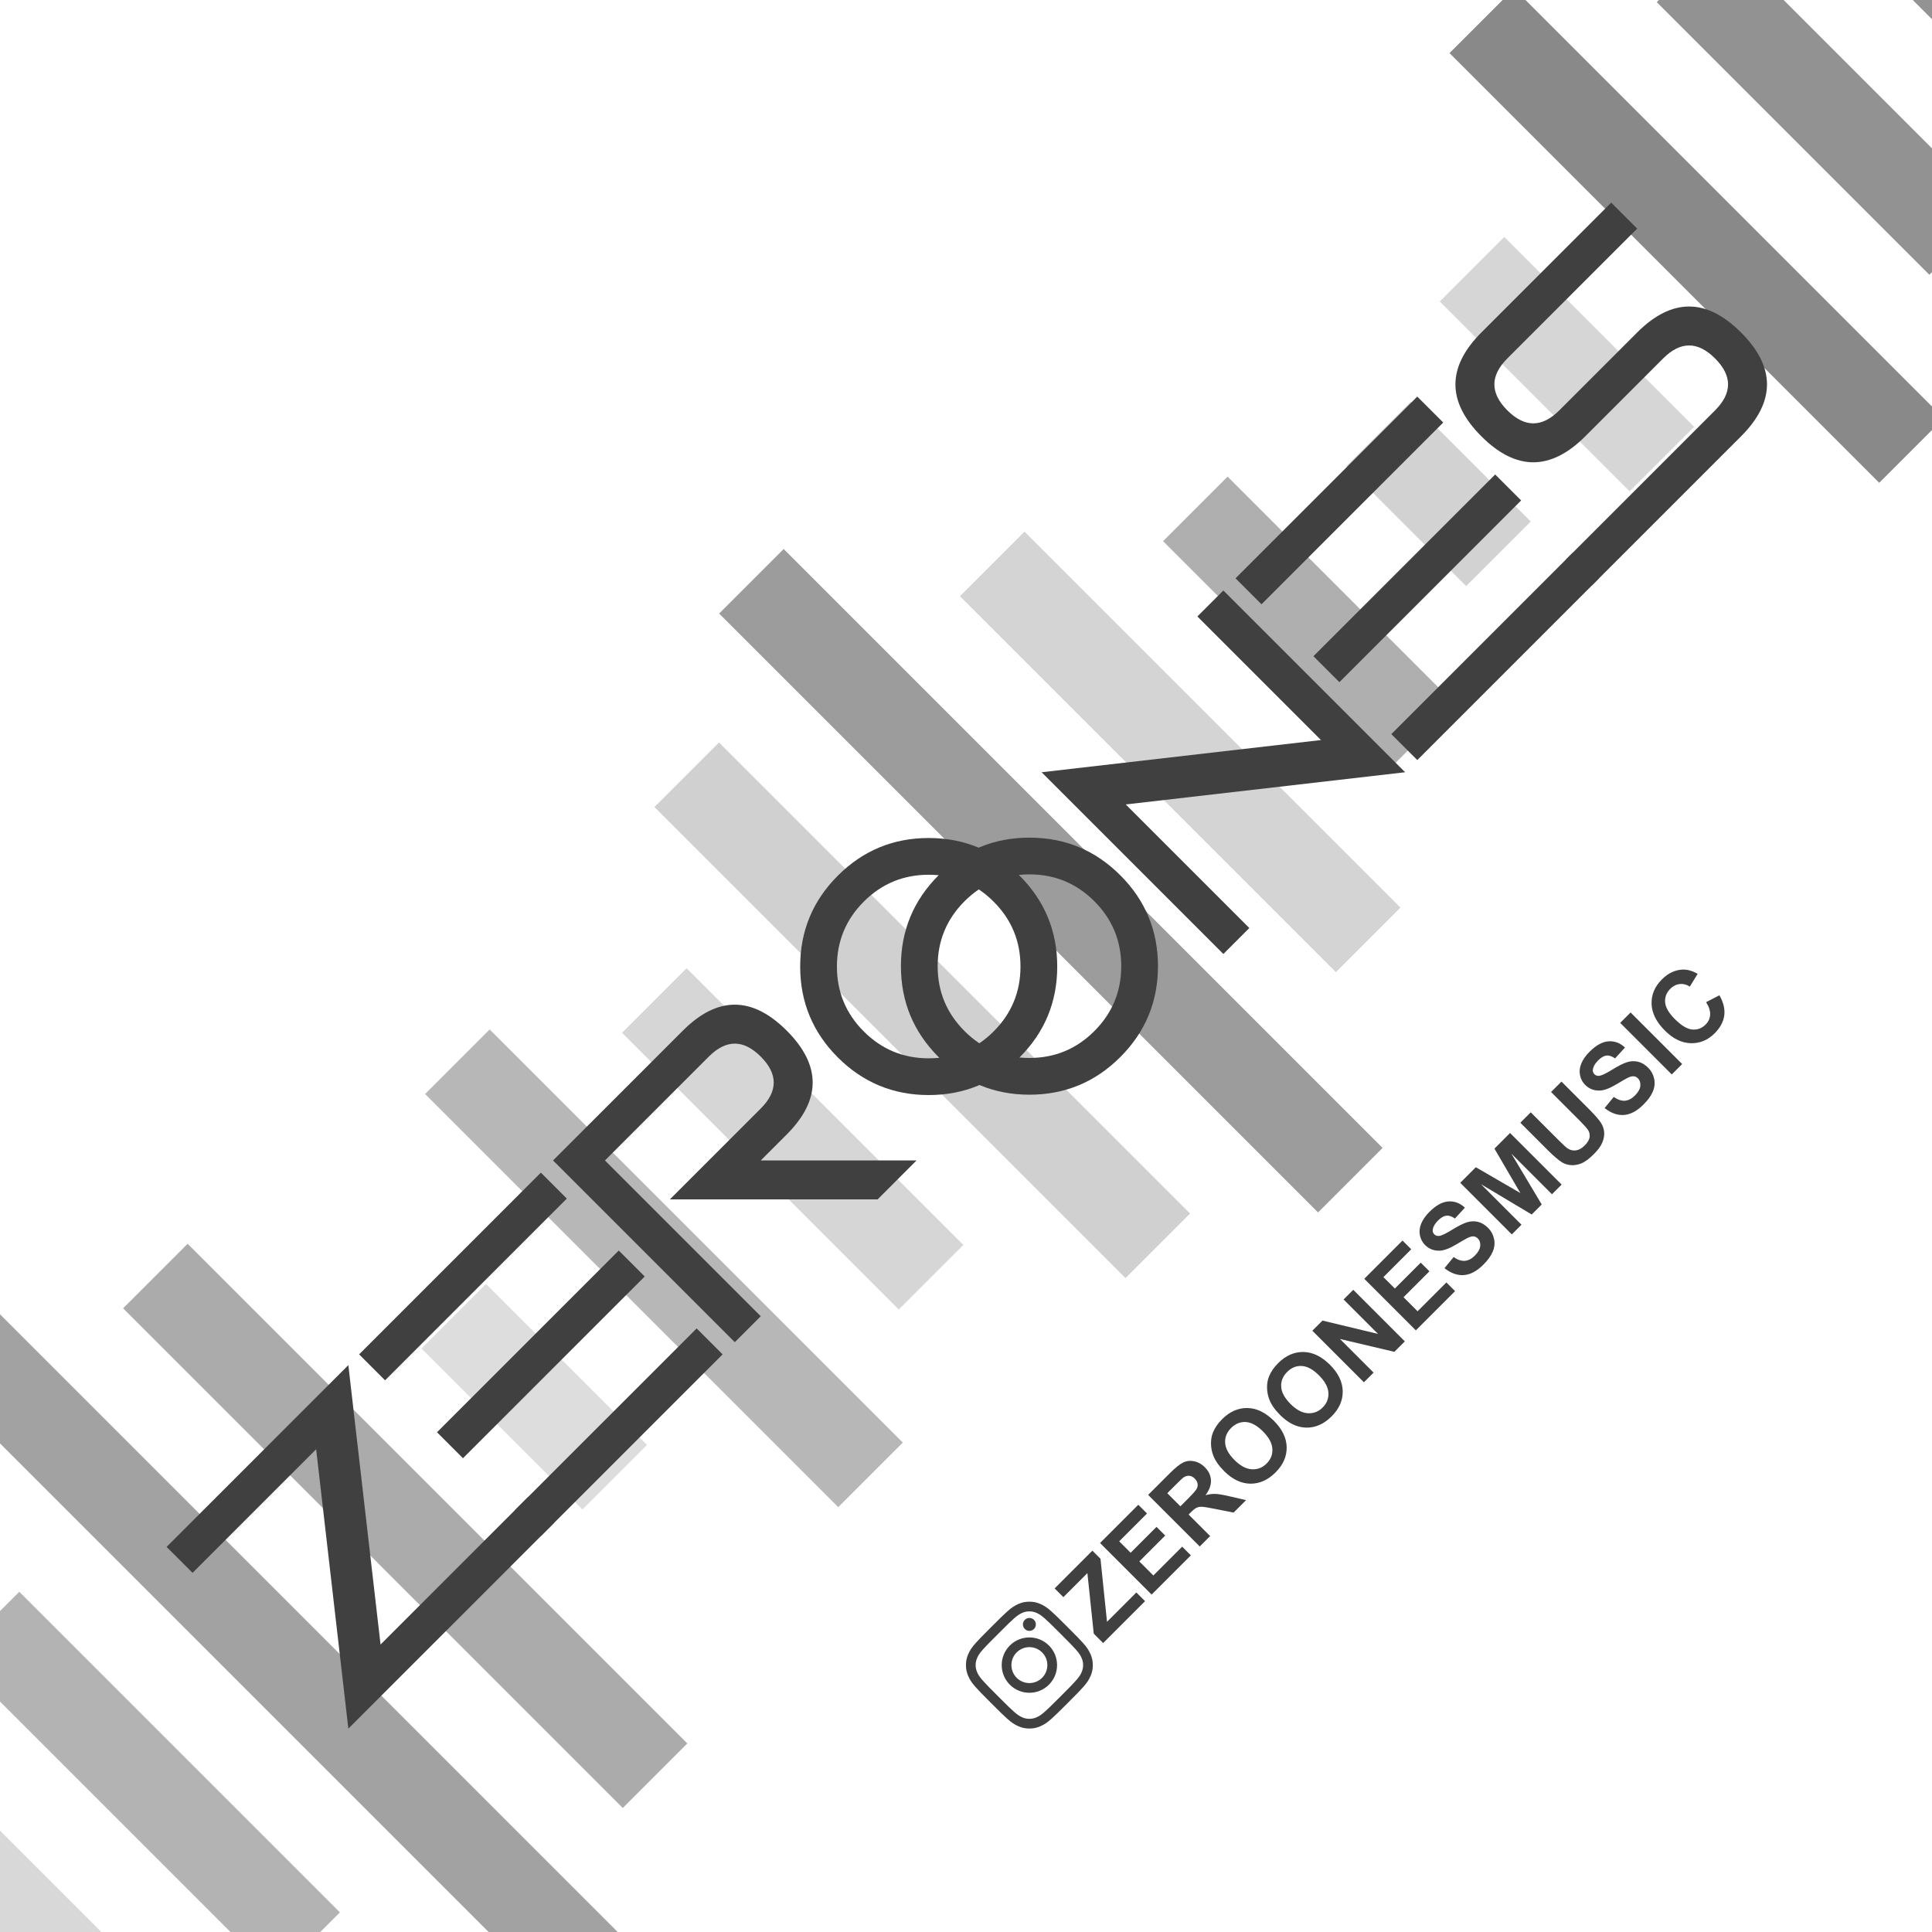 <?xml version="1.0" encoding="UTF-8" standalone="no"?>
<!DOCTYPE svg PUBLIC "-//W3C//DTD SVG 1.1//EN" "http://www.w3.org/Graphics/SVG/1.1/DTD/svg11.dtd">
<svg width="100%" height="100%" viewBox="0 0 1000 1000" version="1.1" xmlns="http://www.w3.org/2000/svg" xmlns:xlink="http://www.w3.org/1999/xlink" xml:space="preserve" style="fill-rule:evenodd;clip-rule:evenodd;stroke-linejoin:round;stroke-miterlimit:1.414;">
    <g transform="matrix(1.069,-1.069,1.069,1.069,-558.43,489.309)">
        <g transform="matrix(1.008,0,0,0.506,-49.899,304.494)">
            <rect x="65" y="309" width="31" height="154" style="fill:rgb(216,216,216);"/>
        </g>
        <g transform="matrix(1.008,0,0,1.008,12.601,110.887)">
            <rect x="65" y="309" width="31" height="154" style="fill:rgb(179,179,179);"/>
        </g>
        <g transform="matrix(1.008,0,0,2.481,75.101,-457.481)">
            <rect x="65" y="309" width="31" height="154" style="fill:rgb(162,162,162);"/>
        </g>
        <g transform="matrix(1.008,0,0,1.571,137.601,-106.571)">
            <rect x="65" y="309" width="31" height="154" style="fill:rgb(171,171,171);"/>
        </g>
        <g transform="matrix(1.008,0,0,0.506,200.101,304.494)">
            <rect x="65" y="309" width="31" height="154" style="fill:rgb(221,221,221);"/>
        </g>
        <g transform="matrix(1.008,0,0,1.299,262.601,-1.299)">
            <rect x="65" y="309" width="31" height="154" style="fill:rgb(183,183,183);"/>
        </g>
        <g transform="matrix(1.008,0,0,0.87,325.101,164.13)">
            <rect x="65" y="309" width="31" height="154" style="fill:rgb(214,214,214);"/>
        </g>
        <g transform="matrix(1.008,0,0,1.481,387.601,-71.481)">
            <rect x="65" y="309" width="31" height="154" style="fill:rgb(208,208,208);"/>
        </g>
        <g transform="matrix(1.008,0,0,1.883,450.101,-226.883)">
            <rect x="65" y="309" width="31" height="154" style="fill:rgb(156,156,156);"/>
        </g>
        <g transform="matrix(1.008,0,0,1.182,512.601,43.818)">
            <rect x="65" y="309" width="31" height="154" style="fill:rgb(212,212,212);"/>
        </g>
        <g transform="matrix(1.008,0,0,0.714,575.101,224.286)">
            <rect x="65" y="309" width="31" height="154" style="fill:rgb(175,175,175);"/>
        </g>
        <g transform="matrix(1.008,0,0,0.377,637.601,354.623)">
            <rect x="65" y="309" width="31" height="154" style="fill:rgb(210,210,210);"/>
        </g>
        <g transform="matrix(1.008,0,0,0.597,700.101,269.403)">
            <rect x="65" y="309" width="31" height="154" style="fill:rgb(214,214,214);"/>
        </g>
        <g transform="matrix(1.008,0,0,1.351,762.601,-21.351)">
            <rect x="65" y="309" width="31" height="154" style="fill:rgb(137,137,137);"/>
        </g>
        <g transform="matrix(1.008,0,0,0.857,825.101,169.143)">
            <rect x="65" y="309" width="31" height="154" style="fill:rgb(146,146,146);"/>
        </g>
        <g transform="matrix(1.008,0,0,0.597,887.601,269.403)">
            <rect x="65" y="309" width="31" height="154" style="fill:rgb(147,147,147);"/>
        </g>
    </g>
    <g transform="matrix(1,0,0,1,2.482,7.273)">
        <g transform="matrix(0.315,-0.315,0.315,0.315,162.888,569.485)">
            <path d="M854.307,461.585C854.307,502.827 839.73,538.024 810.577,567.178C781.423,596.332 746.226,610.908 704.984,610.908C663.743,610.908 628.545,596.332 599.391,567.178C570.238,538.024 555.661,502.827 555.661,461.585C555.661,420.344 570.238,385.146 599.391,355.993C628.545,326.839 663.743,312.262 704.984,312.262C746.226,312.262 781.423,326.839 810.577,355.993C839.73,385.146 854.307,420.344 854.307,461.585ZM704.984,354.926C675.546,354.926 650.41,365.343 629.576,386.177C608.742,407.011 598.325,432.147 598.325,461.585C598.325,491.023 608.742,516.159 629.576,536.993C650.41,557.828 675.546,568.245 704.984,568.245C734.422,568.245 759.558,557.828 780.392,536.993C801.226,516.159 811.643,491.023 811.643,461.585C811.643,432.147 801.226,407.011 780.392,386.177C759.558,365.343 734.422,354.926 704.984,354.926Z" style="fill:rgb(64,64,64);fill-rule:nonzero;"/>
            <g transform="matrix(1,0,0,1,-22.664,0)">
                <path d="M939.635,610.908L896.971,610.908L896.971,312.262L1152.95,515.342L1152.95,312.262L1195.62,312.262L1195.62,610.908L939.635,407.829L939.635,610.908Z" style="fill:rgb(64,64,64);fill-rule:nonzero;"/>
            </g>
            <g transform="matrix(1,0,0,1,-35.515,0)">
                <path d="M1228.47,312.262L1527.11,312.262L1527.11,354.926L1228.47,354.926L1228.47,312.262ZM1228.47,610.908L1228.47,568.245L1527.11,568.245L1527.11,610.908L1228.47,610.908ZM1228.47,440.253L1527.11,440.253L1527.11,482.917L1228.47,482.917L1228.47,440.253Z" style="fill:rgb(64,64,64);fill-rule:nonzero;"/>
            </g>
            <g transform="matrix(1,0,0,1,-58.178,1.13687e-13)">
                <path d="M1868.42,312.262L1868.42,354.926L1655.11,354.926C1626.66,354.926 1612.44,369.147 1612.44,397.59C1612.44,426.032 1626.66,440.253 1655.11,440.253L1783.1,440.253C1839.98,440.253 1868.42,468.696 1868.42,525.581C1868.42,582.466 1839.98,610.908 1783.1,610.908L1538.1,610.908L1538.1,568.245L1783.1,568.245C1811.54,568.245 1825.76,554.023 1825.76,525.581C1825.76,497.138 1811.54,482.917 1783.1,482.917L1655.11,482.917C1598.22,482.917 1569.78,454.475 1569.78,397.59C1569.78,340.705 1598.22,312.262 1655.11,312.262L1868.42,312.262Z" style="fill:rgb(64,64,64);fill-rule:nonzero;"/>
            </g>
        </g>
        <g transform="matrix(0.315,-0.315,0.315,0.315,-189.648,870.065)">
            <path d="M894.027,568.245L894.027,610.908L555.661,610.908L758.74,354.926L555.661,354.926L555.661,312.262L854.307,312.262L651.228,568.245L894.027,568.245Z" style="fill:rgb(64,64,64);fill-rule:nonzero;"/>
            <g transform="matrix(1,0,0,1,-24.976,0)">
                <path d="M896.971,312.262L1195.62,312.262L1195.62,354.926L896.971,354.926L896.971,312.262ZM896.971,610.908L896.971,568.245L1195.62,568.245L1195.62,610.908L896.971,610.908ZM896.971,440.253L1195.62,440.253L1195.62,482.917L896.971,482.917L896.971,440.253Z" style="fill:rgb(64,64,64);fill-rule:nonzero;"/>
            </g>
            <g transform="matrix(1,0,0,1,-47.64,0)">
                <path d="M1280.94,610.908L1238.28,610.908L1238.28,312.262L1451.6,312.262C1508.48,312.262 1536.93,340.705 1536.93,397.59C1536.93,454.475 1508.48,482.917 1451.6,482.917L1408.94,482.917L1536.93,610.908L1472.93,610.908L1302.28,440.253L1451.6,440.253C1480.04,440.253 1494.26,426.032 1494.26,397.59C1494.26,369.147 1480.04,354.926 1451.6,354.926L1280.94,354.926L1280.94,610.908Z" style="fill:rgb(64,64,64);fill-rule:nonzero;"/>
            </g>
            <g transform="matrix(1,0,0,1,-70.304,0)">
                <path d="M1878.24,461.585C1878.24,502.827 1863.66,538.024 1834.51,567.178C1805.35,596.332 1770.15,610.908 1728.91,610.908C1687.67,610.908 1652.47,596.332 1623.32,567.178C1594.17,538.024 1579.59,502.827 1579.59,461.585C1579.59,420.344 1594.17,385.146 1623.32,355.993C1652.47,326.839 1687.67,312.262 1728.91,312.262C1770.15,312.262 1805.35,326.839 1834.51,355.993C1863.66,385.146 1878.24,420.344 1878.24,461.585ZM1728.91,354.926C1699.48,354.926 1674.34,365.343 1653.51,386.177C1632.67,407.011 1622.25,432.147 1622.25,461.585C1622.25,491.023 1632.67,516.159 1653.51,536.993C1674.34,557.828 1699.48,568.245 1728.91,568.245C1758.35,568.245 1783.49,557.828 1804.32,536.993C1825.16,516.159 1835.57,491.023 1835.57,461.585C1835.57,432.147 1825.16,407.011 1804.32,386.177C1783.49,365.343 1758.35,354.926 1728.91,354.926Z" style="fill:rgb(64,64,64);fill-rule:nonzero;"/>
            </g>
        </g>
    </g>
    <g transform="matrix(1,0,0,1,21.591,34.989)">
        <g transform="matrix(0.411,-0.411,0.411,0.411,456.966,826.869)">
            <path d="M66.004,18C52.968,18 51.332,18.057 46.212,18.29C41.102,18.524 37.614,19.333 34.562,20.52C31.405,21.746 28.727,23.386 26.059,26.055C23.389,28.723 21.749,31.401 20.519,34.557C19.329,37.61 18.519,41.099 18.289,46.207C18.06,51.327 18,52.964 18,66C18,79.036 18.058,80.667 18.29,85.787C18.525,90.897 19.334,94.385 20.52,97.437C21.747,100.594 23.387,103.272 26.056,105.94C28.723,108.61 31.401,110.254 34.556,111.48C37.61,112.667 41.099,113.476 46.208,113.71C51.328,113.943 52.963,114 65.998,114C79.035,114 80.666,113.943 85.786,113.71C90.896,113.476 94.388,112.667 97.442,111.48C100.598,110.254 103.272,108.61 105.939,105.94C108.609,103.272 110.249,100.594 111.479,97.438C112.659,94.385 113.469,90.896 113.709,85.788C113.939,80.668 113.999,79.036 113.999,66C113.999,52.964 113.939,51.328 113.709,46.208C113.469,41.098 112.659,37.61 111.479,34.558C110.249,31.401 108.609,28.723 105.939,26.055C103.269,23.385 100.599,21.745 97.439,20.52C94.379,19.333 90.889,18.524 85.779,18.29C80.659,18.057 79.029,18 65.989,18L66.004,18ZM61.698,26.65C62.976,26.648 64.402,26.65 66.004,26.65C78.82,26.65 80.339,26.696 85.4,26.926C90.08,27.14 92.62,27.922 94.312,28.579C96.552,29.449 98.149,30.489 99.828,32.169C101.508,33.849 102.548,35.449 103.42,37.689C104.077,39.379 104.86,41.919 105.073,46.599C105.303,51.659 105.353,53.179 105.353,65.989C105.353,78.799 105.303,80.319 105.073,85.379C104.859,90.059 104.077,92.599 103.42,94.289C102.55,96.529 101.508,98.124 99.828,99.803C98.148,101.483 96.553,102.523 94.312,103.393C92.622,104.053 90.08,104.833 85.4,105.047C80.34,105.277 78.82,105.327 66.004,105.327C53.187,105.327 51.668,105.277 46.608,105.047C41.928,104.831 39.388,104.049 37.695,103.392C35.455,102.522 33.855,101.482 32.175,99.802C30.495,98.122 29.455,96.526 28.583,94.285C27.926,92.595 27.143,90.055 26.93,85.375C26.7,80.315 26.654,78.795 26.654,65.977C26.654,53.159 26.7,51.647 26.93,46.587C27.144,41.907 27.926,39.367 28.583,37.675C29.453,35.435 30.495,33.835 32.175,32.155C33.855,30.475 35.455,29.435 37.695,28.563C39.387,27.903 41.928,27.123 46.608,26.908C51.036,26.708 52.752,26.648 61.698,26.638L61.698,26.65ZM91.626,34.62C88.446,34.62 85.866,37.197 85.866,40.378C85.866,43.558 88.446,46.138 91.626,46.138C94.806,46.138 97.386,43.558 97.386,40.378C97.386,37.198 94.806,34.618 91.626,34.618L91.626,34.62ZM66.004,41.35C52.391,41.35 41.354,52.387 41.354,66C41.354,79.613 52.391,90.645 66.004,90.645C79.617,90.645 90.65,79.613 90.65,66C90.65,52.387 79.616,41.35 66.003,41.35L66.004,41.35ZM66.004,50C74.84,50 82.004,57.163 82.004,66C82.004,74.836 74.84,82 66.004,82C57.167,82 50.004,74.836 50.004,66C50.004,57.163 57.167,50 66.004,50L66.004,50Z" style="fill:rgb(64,64,64);fill-rule:nonzero;"/>
        </g>
        <g transform="matrix(0.361,-0.361,0.361,0.361,45.71,705.443)">
            <path d="M545.255,850L545.255,836.532L584.096,788.56L549.644,788.56L549.644,776.05L603.769,776.05L603.769,787.652L563.263,837.541L605.333,837.541L605.333,850L545.255,850Z" style="fill:rgb(64,64,64);fill-rule:nonzero;"/>
            <path d="M614.766,850L614.766,776.05L669.597,776.05L669.597,788.56L629.697,788.56L629.697,804.954L666.823,804.954L666.823,817.414L629.697,817.414L629.697,837.541L671.01,837.541L671.01,850L614.766,850Z" style="fill:rgb(64,64,64);fill-rule:nonzero;"/>
            <path d="M683.721,850L683.721,776.05L715.147,776.05C723.05,776.05 728.792,776.715 732.374,778.043C735.955,779.371 738.822,781.734 740.974,785.13C743.127,788.527 744.203,792.411 744.203,796.783C744.203,802.331 742.572,806.913 739.31,810.528C736.048,814.143 731.172,816.422 724.681,817.363C727.91,819.247 730.575,821.315 732.676,823.568C734.778,825.821 737.611,829.823 741.176,835.573L750.205,850L732.349,850L721.554,833.909C717.72,828.158 715.097,824.535 713.685,823.038C712.272,821.542 710.776,820.516 709.195,819.961C707.615,819.406 705.109,819.129 701.679,819.129L698.653,819.129L698.653,850L683.721,850ZM698.653,807.325L709.7,807.325C716.863,807.325 721.335,807.022 723.117,806.417C724.9,805.812 726.295,804.769 727.304,803.29C728.313,801.81 728.818,799.96 728.818,797.741C728.818,795.252 728.153,793.243 726.825,791.713C725.497,790.183 723.622,789.216 721.201,788.813C719.99,788.644 716.358,788.56 710.305,788.56L698.653,788.56L698.653,807.325Z" style="fill:rgb(64,64,64);fill-rule:nonzero;"/>
            <path d="M755.25,813.479C755.25,805.946 756.376,799.624 758.629,794.513C760.311,790.746 762.606,787.367 765.515,784.374C768.424,781.381 771.61,779.161 775.074,777.715C779.681,775.765 784.994,774.789 791.014,774.789C801.91,774.789 810.628,778.169 817.169,784.928C823.709,791.688 826.98,801.087 826.98,813.126C826.98,825.064 823.735,834.405 817.244,841.147C810.754,847.89 802.078,851.261 791.216,851.261C780.219,851.261 771.476,847.907 764.985,841.198C758.495,834.489 755.25,825.249 755.25,813.479ZM770.635,812.975C770.635,821.348 772.569,827.696 776.436,832.017C780.303,836.338 785.213,838.499 791.165,838.499C797.117,838.499 802.002,836.355 805.819,832.067C809.636,827.78 811.544,821.348 811.544,812.773C811.544,804.299 809.686,797.976 805.97,793.806C802.254,789.636 797.319,787.551 791.165,787.551C785.011,787.551 780.051,789.662 776.284,793.882C772.518,798.102 770.635,804.467 770.635,812.975Z" style="fill:rgb(64,64,64);fill-rule:nonzero;"/>
            <path d="M835.606,813.479C835.606,805.946 836.732,799.624 838.985,794.513C840.667,790.746 842.962,787.367 845.871,784.374C848.78,781.381 851.966,779.161 855.43,777.715C860.037,775.765 865.35,774.789 871.37,774.789C882.265,774.789 890.984,778.169 897.524,784.928C904.065,791.688 907.336,801.087 907.336,813.126C907.336,825.064 904.09,834.405 897.6,841.147C891.11,847.89 882.434,851.261 871.571,851.261C860.575,851.261 851.831,847.907 845.341,841.198C838.851,834.489 835.606,825.249 835.606,813.479ZM850.991,812.975C850.991,821.348 852.924,827.696 856.792,832.017C860.659,836.338 865.569,838.499 871.521,838.499C877.473,838.499 882.358,836.355 886.175,832.067C889.992,827.78 891.9,821.348 891.9,812.773C891.9,804.299 890.042,797.976 886.326,793.806C882.61,789.636 877.675,787.551 871.521,787.551C865.367,787.551 860.407,789.662 856.64,793.882C852.874,798.102 850.991,804.467 850.991,812.975Z" style="fill:rgb(64,64,64);fill-rule:nonzero;"/>
            <path d="M919.139,850L919.139,776.05L933.667,776.05L963.933,825.434L963.933,776.05L977.805,776.05L977.805,850L962.823,850L933.011,801.776L933.011,850L919.139,850Z" style="fill:rgb(64,64,64);fill-rule:nonzero;"/>
            <path d="M993.593,850L993.593,776.05L1048.42,776.05L1048.42,788.56L1008.52,788.56L1008.52,804.954L1045.65,804.954L1045.65,817.414L1008.52,817.414L1008.52,837.541L1049.84,837.541L1049.84,850L993.593,850Z" style="fill:rgb(64,64,64);fill-rule:nonzero;"/>
            <path d="M1058.71,825.939L1073.24,824.526C1074.12,829.402 1075.89,832.984 1078.57,835.271C1081.24,837.557 1084.85,838.701 1089.38,838.701C1094.19,838.701 1097.82,837.683 1100.26,835.649C1102.69,833.614 1103.91,831.235 1103.91,828.511C1103.91,826.763 1103.4,825.274 1102.37,824.047C1101.35,822.82 1099.56,821.752 1097,820.844C1095.25,820.239 1091.27,819.162 1085.05,817.616C1077.04,815.631 1071.43,813.193 1068.2,810.301C1063.66,806.232 1061.39,801.272 1061.39,795.421C1061.39,791.654 1062.46,788.132 1064.59,784.853C1066.73,781.574 1069.8,779.077 1073.82,777.362C1077.84,775.647 1082.69,774.789 1088.38,774.789C1097.66,774.789 1104.64,776.824 1109.34,780.893C1114.03,784.962 1116.49,790.393 1116.73,797.186L1101.79,797.842C1101.15,794.042 1099.78,791.309 1097.68,789.645C1095.58,787.98 1092.43,787.148 1088.22,787.148C1083.89,787.148 1080.49,788.039 1078.04,789.821C1076.45,790.965 1075.66,792.495 1075.66,794.412C1075.66,796.16 1076.4,797.657 1077.88,798.901C1079.77,800.482 1084.34,802.13 1091.6,803.845C1098.87,805.56 1104.24,807.334 1107.72,809.166C1111.2,810.999 1113.92,813.504 1115.89,816.682C1117.86,819.86 1118.84,823.786 1118.84,828.461C1118.84,832.698 1117.67,836.666 1115.31,840.365C1112.96,844.065 1109.63,846.814 1105.33,848.613C1101.02,850.412 1095.66,851.312 1089.23,851.312C1079.88,851.312 1072.7,849.151 1067.69,844.83C1062.68,840.508 1059.69,834.211 1058.71,825.939Z" style="fill:rgb(64,64,64);fill-rule:nonzero;"/>
            <path d="M1131.2,850L1131.2,776.05L1153.55,776.05L1166.97,826.494L1180.23,776.05L1202.63,776.05L1202.63,850L1188.76,850L1188.76,791.789L1174.08,850L1159.7,850L1145.07,791.789L1145.07,850L1131.2,850Z" style="fill:rgb(64,64,64);fill-rule:nonzero;"/>
            <path d="M1217.36,776.05L1232.29,776.05L1232.29,816.102C1232.29,822.458 1232.48,826.578 1232.85,828.461C1233.48,831.487 1235.01,833.917 1237.41,835.75C1239.81,837.583 1243.1,838.499 1247.27,838.499C1251.51,838.499 1254.7,837.633 1256.86,835.901C1259.01,834.169 1260.3,832.042 1260.74,829.52C1261.18,826.998 1261.4,822.811 1261.4,816.96L1261.4,776.05L1276.33,776.05L1276.33,814.892C1276.33,823.77 1275.92,830.041 1275.12,833.707C1274.31,837.372 1272.82,840.466 1270.65,842.988C1268.48,845.511 1265.58,847.52 1261.95,849.016C1258.32,850.513 1253.58,851.261 1247.73,851.261C1240.66,851.261 1235.31,850.446 1231.66,848.815C1228.01,847.184 1225.13,845.065 1223.01,842.459C1220.89,839.853 1219.49,837.12 1218.82,834.262C1217.85,830.025 1217.36,823.77 1217.36,815.497L1217.36,776.05Z" style="fill:rgb(64,64,64);fill-rule:nonzero;"/>
            <path d="M1288.28,825.939L1302.81,824.526C1303.68,829.402 1305.46,832.984 1308.13,835.271C1310.81,837.557 1314.41,838.701 1318.95,838.701C1323.76,838.701 1327.38,837.683 1329.82,835.649C1332.26,833.614 1333.48,831.235 1333.48,828.511C1333.48,826.763 1332.97,825.274 1331.94,824.047C1330.91,822.82 1329.12,821.752 1326.57,820.844C1324.82,820.239 1320.83,819.162 1314.61,817.616C1306.61,815.631 1300.99,813.193 1297.77,810.301C1293.23,806.232 1290.95,801.272 1290.95,795.421C1290.95,791.654 1292.02,788.132 1294.16,784.853C1296.29,781.574 1299.37,779.077 1303.39,777.362C1307.41,775.647 1312.26,774.789 1317.94,774.789C1327.22,774.789 1334.21,776.824 1338.9,780.893C1343.59,784.962 1346.06,790.393 1346.29,797.186L1331.36,797.842C1330.72,794.042 1329.35,791.309 1327.25,789.645C1325.15,787.98 1322,787.148 1317.79,787.148C1313.45,787.148 1310.06,788.039 1307.6,789.821C1306.02,790.965 1305.23,792.495 1305.23,794.412C1305.23,796.16 1305.97,797.657 1307.45,798.901C1309.33,800.482 1313.91,802.13 1321.17,803.845C1328.43,805.56 1333.81,807.334 1337.29,809.166C1340.77,810.999 1343.49,813.504 1345.46,816.682C1347.43,819.86 1348.41,823.786 1348.41,828.461C1348.41,832.698 1347.23,836.666 1344.88,840.365C1342.53,844.065 1339.2,846.814 1334.89,848.613C1330.59,850.412 1325.22,851.312 1318.8,851.312C1309.45,851.312 1302.27,849.151 1297.26,844.83C1292.25,840.508 1289.26,834.211 1288.28,825.939Z" style="fill:rgb(64,64,64);fill-rule:nonzero;"/>
            <rect x="1360.52" y="776.05" width="14.931" height="73.95" style="fill:rgb(64,64,64);fill-rule:nonzero;"/>
            <path d="M1436.99,822.811L1451.46,827.401C1449.25,835.472 1445.56,841.467 1440.39,845.384C1435.23,849.302 1428.68,851.261 1420.75,851.261C1410.93,851.261 1402.86,847.907 1396.53,841.198C1390.21,834.489 1387.05,825.317 1387.05,813.681C1387.05,801.373 1390.23,791.814 1396.58,785.004C1402.94,778.194 1411.3,774.789 1421.65,774.789C1430.7,774.789 1438.05,777.463 1443.7,782.81C1447.06,785.971 1449.58,790.511 1451.26,796.429L1436.48,799.96C1435.61,796.127 1433.79,793.1 1431.01,790.881C1428.24,788.661 1424.87,787.551 1420.9,787.551C1415.41,787.551 1410.97,789.519 1407.55,793.453C1404.14,797.388 1402.43,803.761 1402.43,812.571C1402.43,821.92 1404.12,828.579 1407.48,832.547C1410.84,836.515 1415.21,838.499 1420.59,838.499C1424.56,838.499 1427.98,837.238 1430.83,834.716C1433.69,832.194 1435.74,828.225 1436.99,822.811Z" style="fill:rgb(64,64,64);fill-rule:nonzero;"/>
        </g>
    </g>
</svg>
